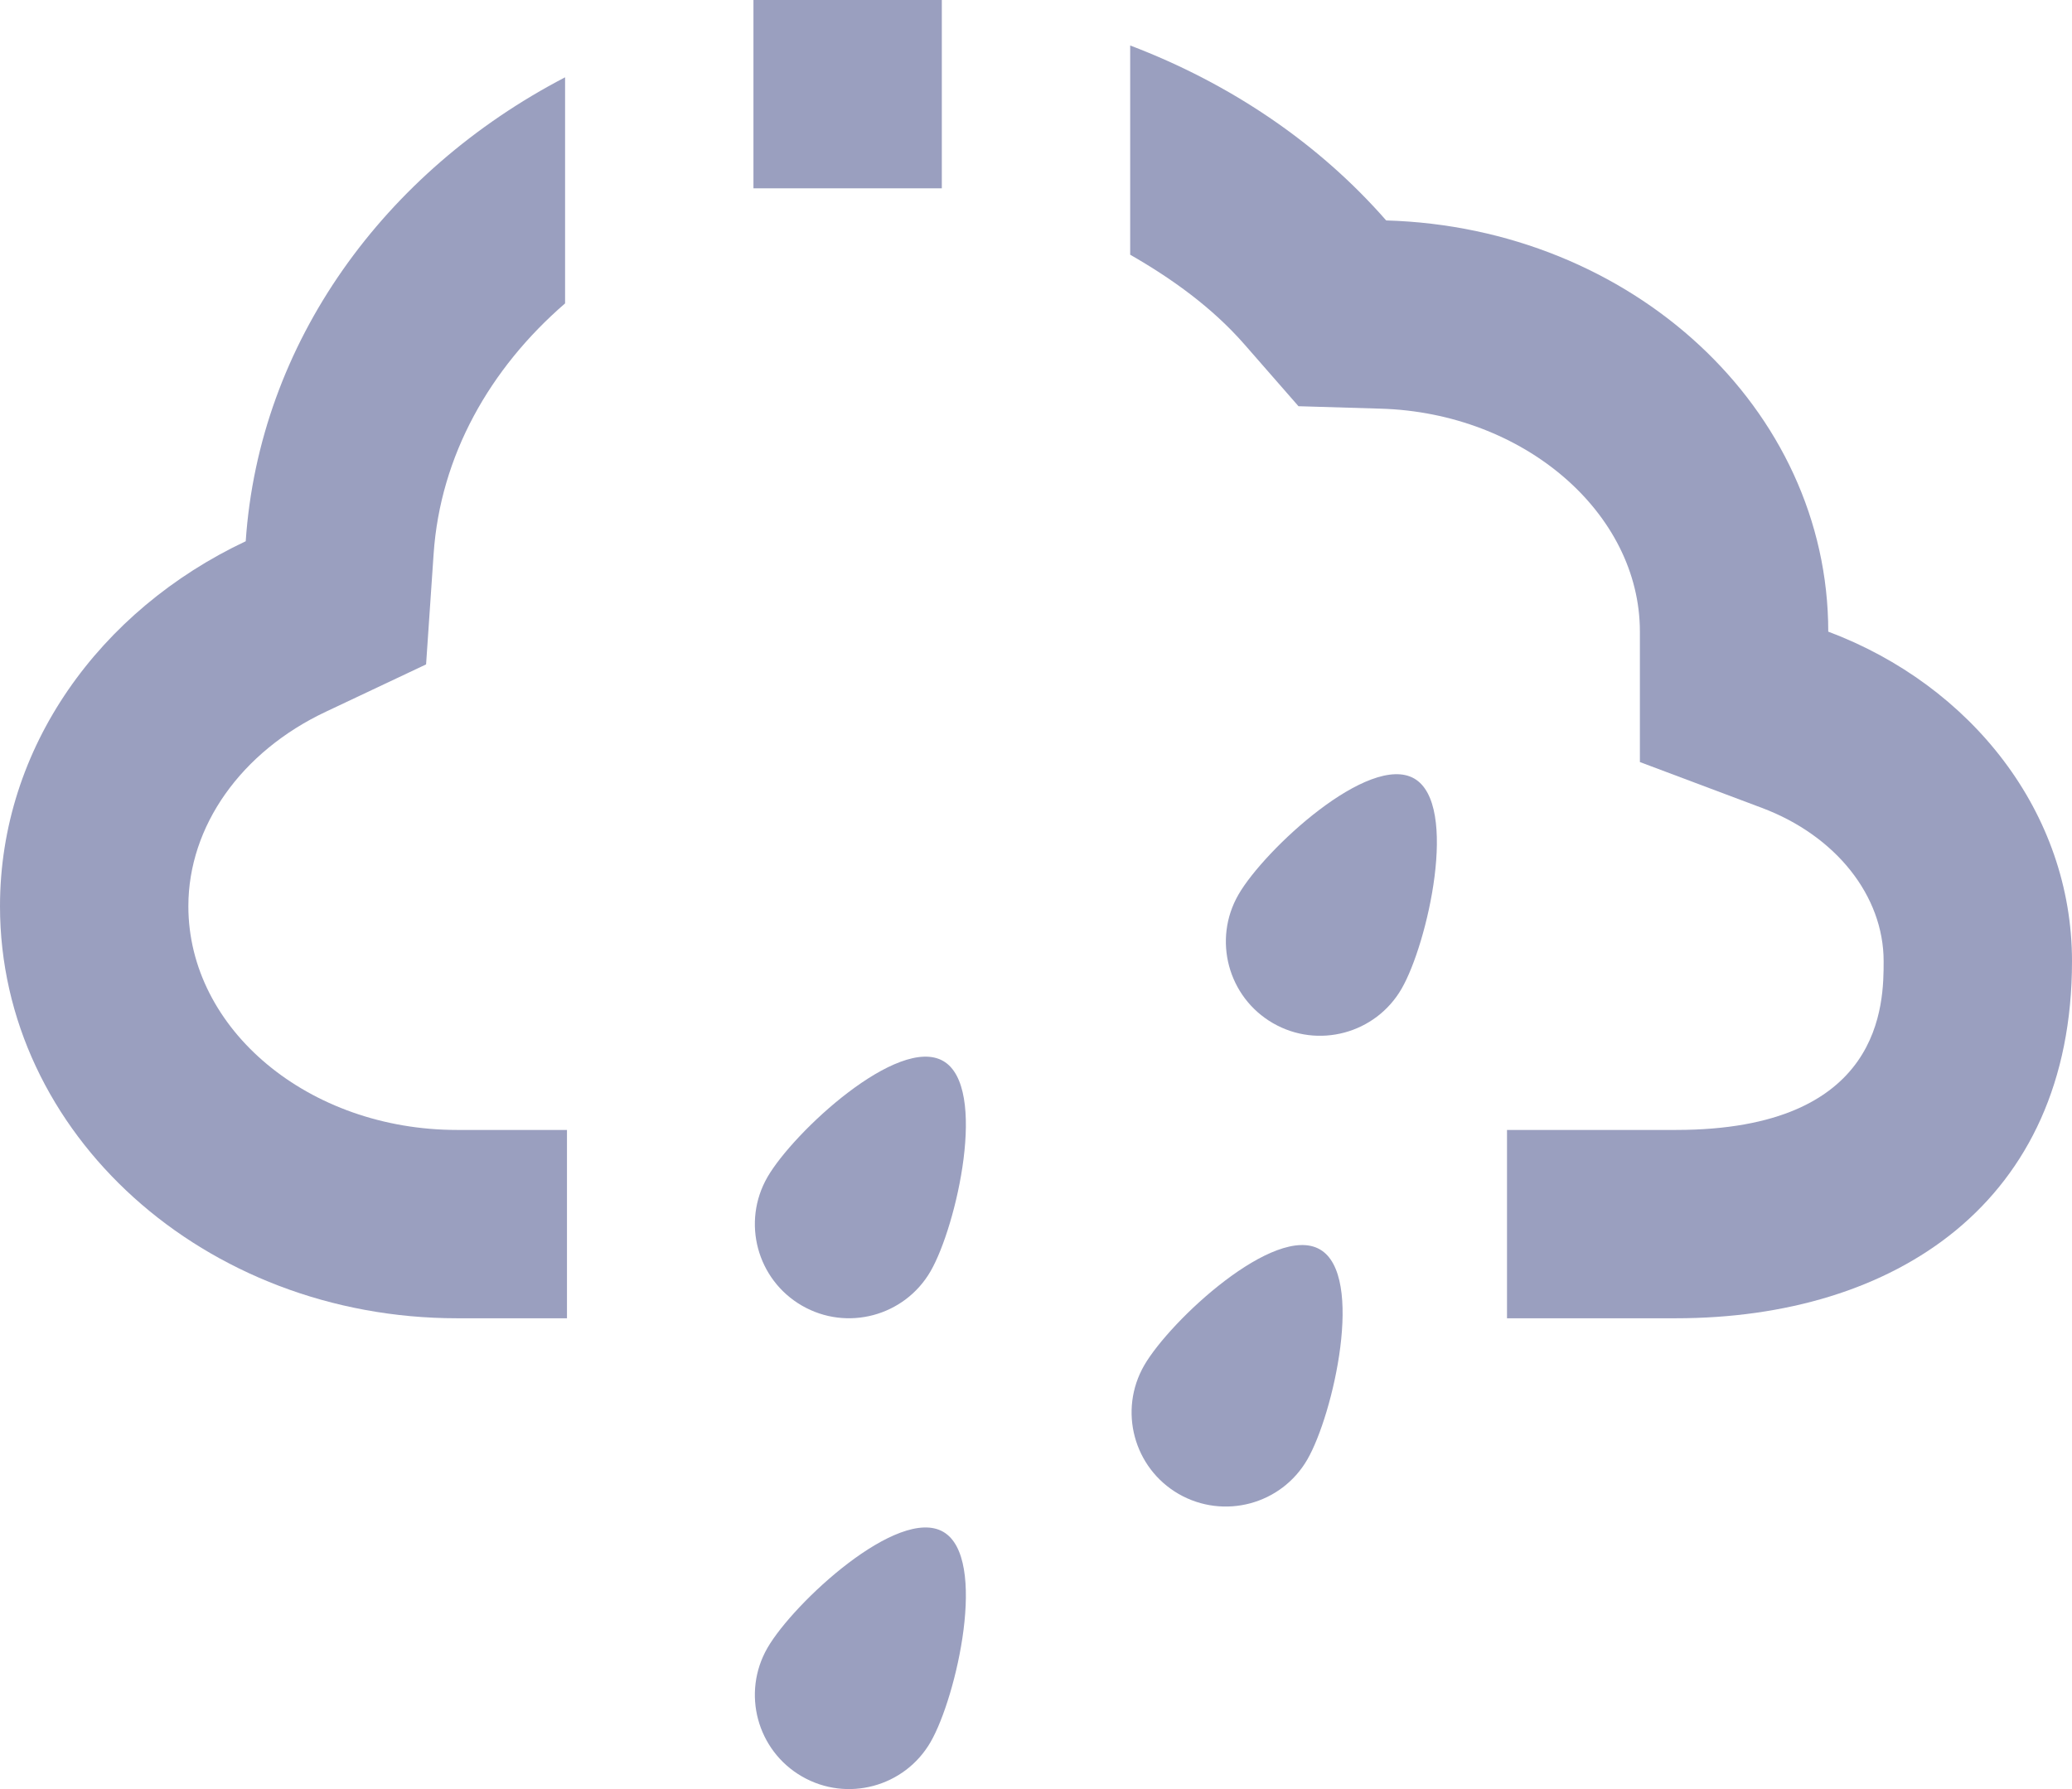 <?xml version="1.0" encoding="utf-8"?>
<!-- Generator: Adobe Illustrator 16.0.0, SVG Export Plug-In . SVG Version: 6.00 Build 0)  -->
<!DOCTYPE svg PUBLIC "-//W3C//DTD SVG 1.1//EN" "http://www.w3.org/Graphics/SVG/1.1/DTD/svg11.dtd">
<svg version="1.1" xmlns="http://www.w3.org/2000/svg" xmlns:xlink="http://www.w3.org/1999/xlink" x="0px" y="0px" width="22px"
	 height="19px" viewBox="0 0 22 19" enable-background="new 0 0 22 19" xml:space="preserve">
<g id="Capa_1">
	<rect x="8" fill="#9A9FBF" width="2" height="2"/>
	<g>
		<path fill="#9A9FBF" d="M2,9.624c0-0.85,0.56-1.642,1.461-2.066l1.063-0.502l0.08-1.173C4.675,4.84,5.201,3.913,6,3.222V0.821
			C4.081,1.82,2.752,3.638,2.609,5.748C1.059,6.479,0,7.938,0,9.624C0,12.041,2.172,14,4.853,14h1.167v-2H4.853
			C3.28,12,2,10.935,2,9.624z"/>
		<path fill="#9A9FBF" d="M19.412,6.708c0-2.368-2.088-4.292-4.694-4.367C14.008,1.528,13.071,0.89,12,0.483v2.222
			c0.451,0.259,0.872,0.563,1.212,0.951l0.575,0.658L14.66,4.34c1.518,0.044,2.752,1.106,2.752,2.368v1.385l1.296,0.487
			C19.493,8.875,20,9.514,20,10.208C20,10.651,20,12,17.794,12H17h-0.999v2H17h0.794C20.117,14,22,12.771,22,10.208
			C22,8.631,20.932,7.279,19.412,6.708z"/>
	</g>
</g>
<g id="Capa_2">
	<g>
		<g>
			<path fill-rule="evenodd" clip-rule="evenodd" fill="#9A9FBF" d="M15.016,8.268c-0.479-0.275-1.59,0.754-1.866,1.232
				s-0.112,1.09,0.366,1.366s1.09,0.112,1.366-0.366S15.494,8.544,15.016,8.268z M8.149,17.5c-0.276,0.479-0.112,1.09,0.366,1.366
				c0.478,0.276,1.09,0.112,1.366-0.366c0.276-0.479,0.612-1.956,0.134-2.232C9.537,15.992,8.426,17.021,8.149,17.5z M12.149,14.5
				c-0.276,0.479-0.112,1.09,0.366,1.366c0.479,0.275,1.09,0.112,1.366-0.366s0.612-1.956,0.134-2.231
				C13.537,12.992,12.426,14.021,12.149,14.5z M8.149,12.5c-0.276,0.479-0.112,1.09,0.366,1.366c0.478,0.276,1.09,0.112,1.366-0.366
				c0.276-0.479,0.612-1.956,0.134-2.232C9.537,10.992,8.426,12.021,8.149,12.5z"/>
		</g>
	</g>
</g>
</svg>
